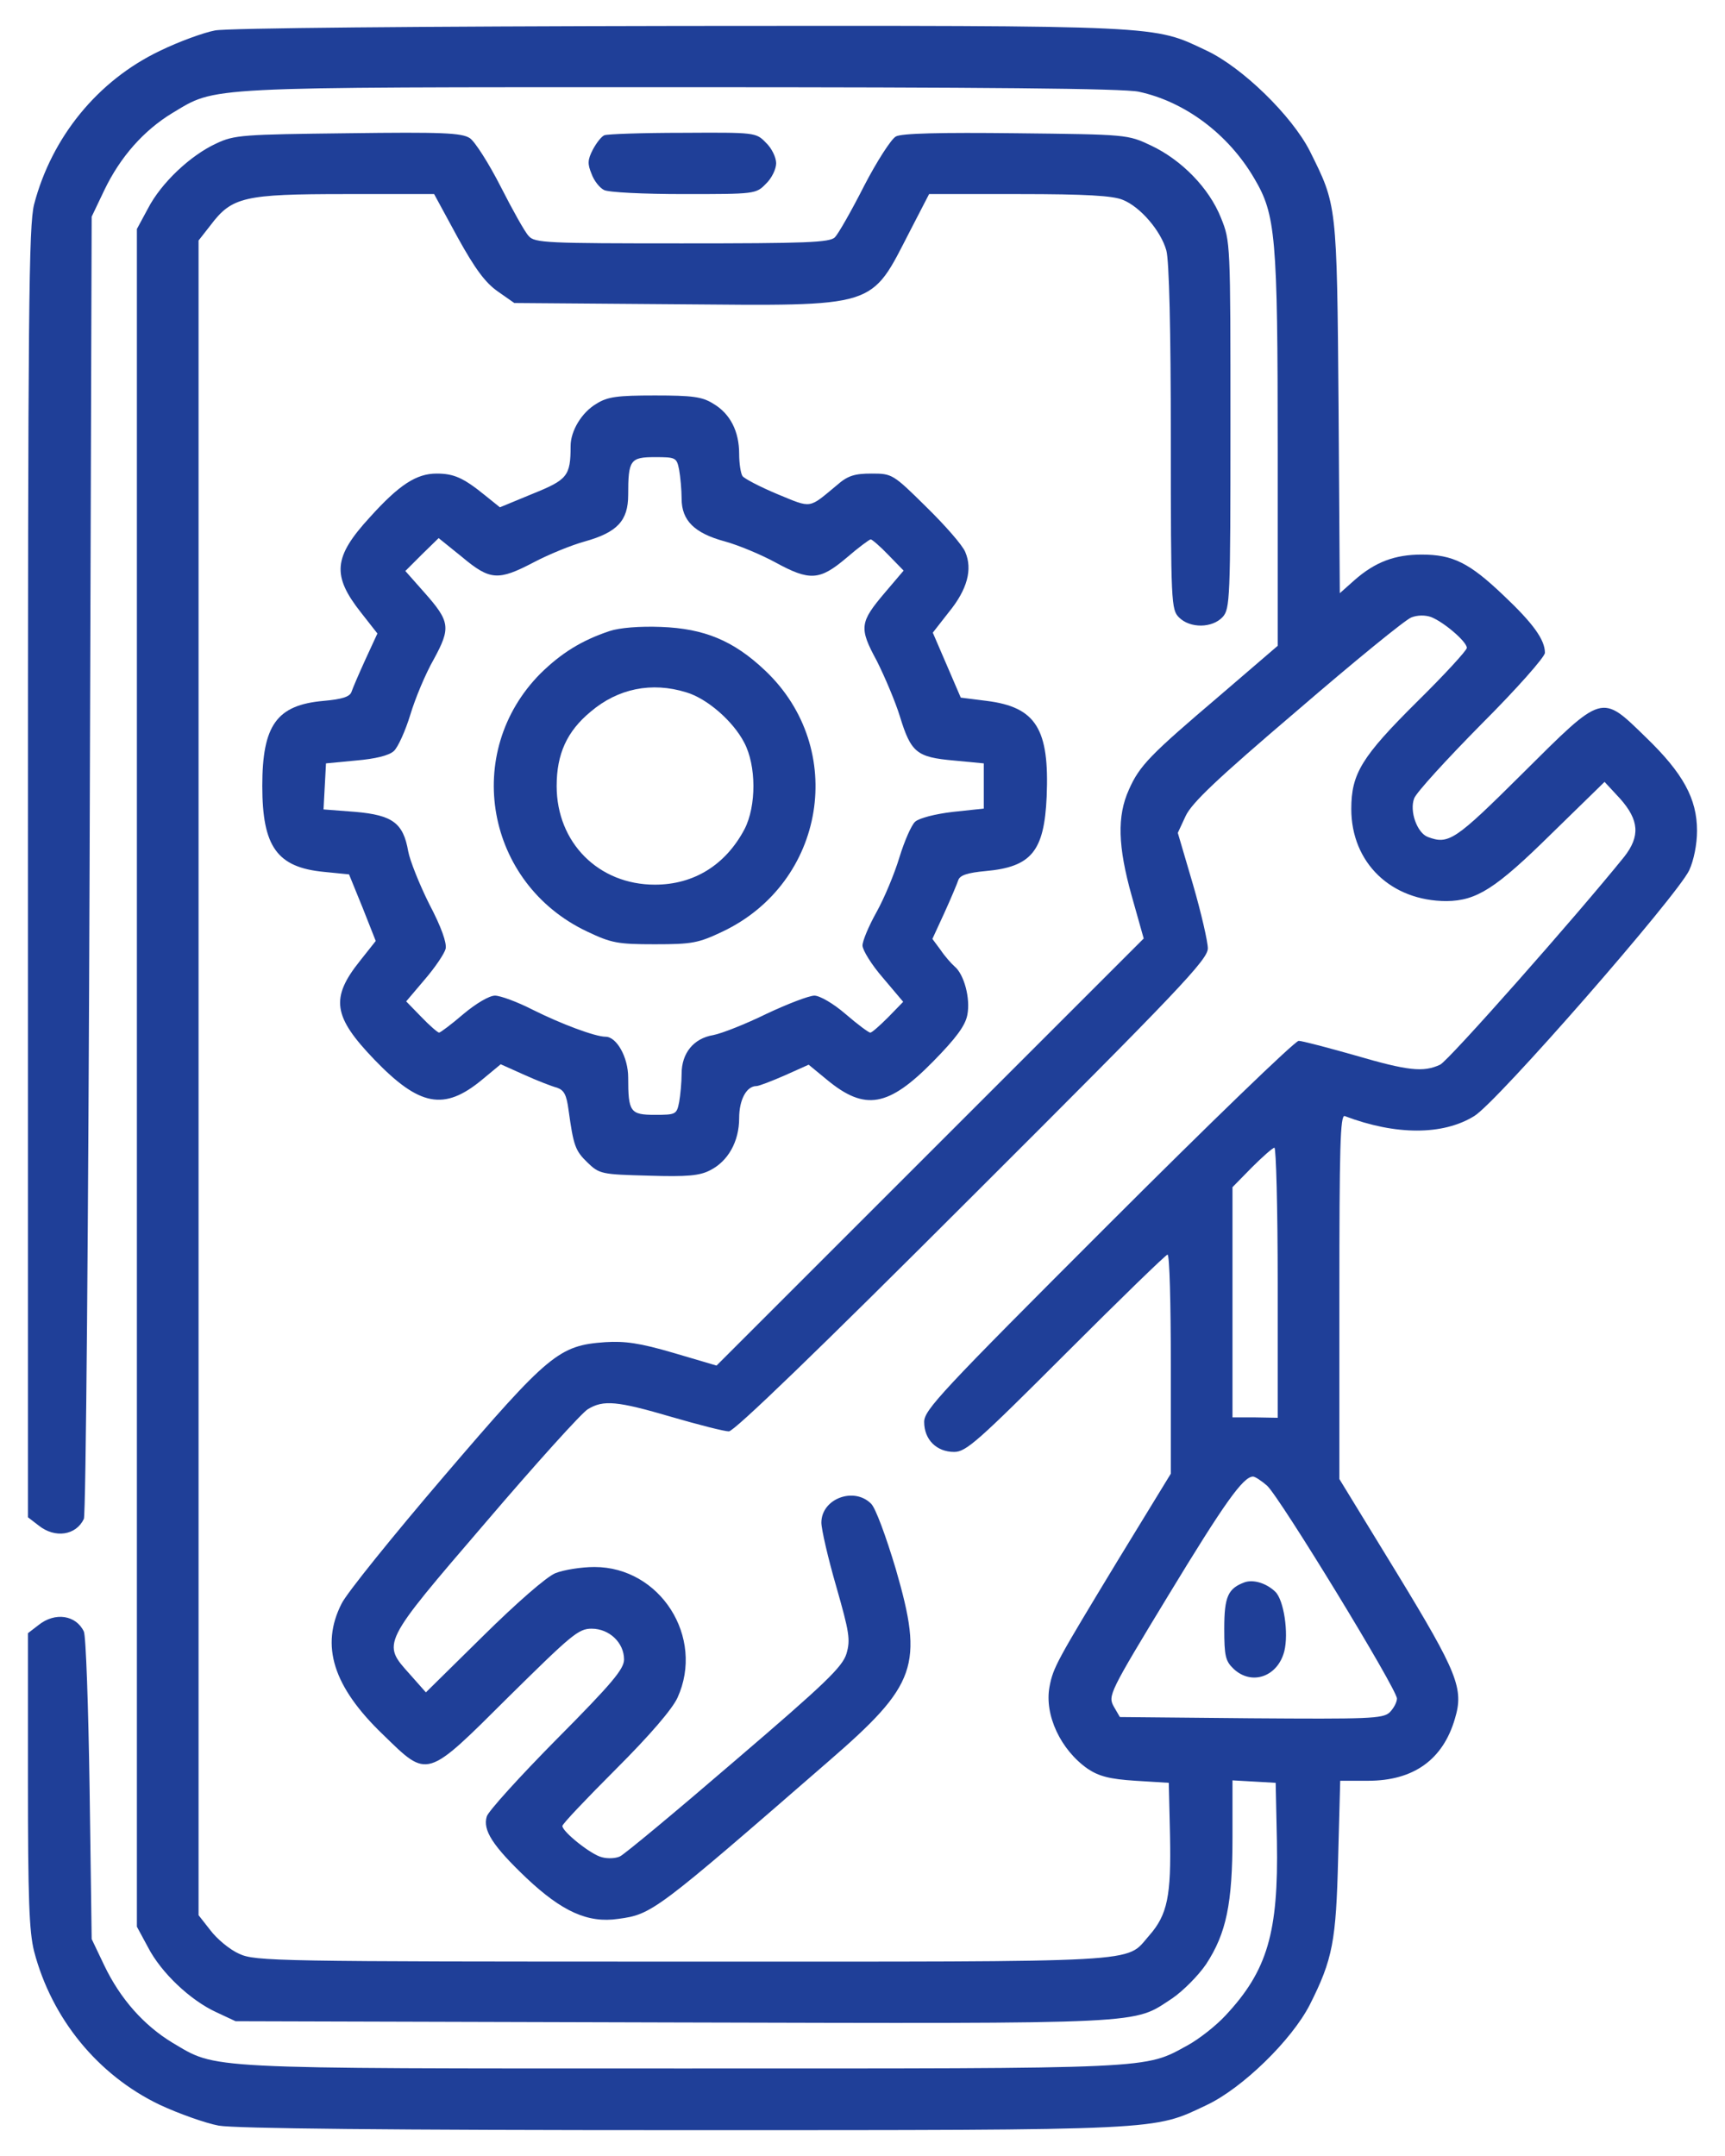 <svg width="56" height="70" viewBox="0 0 56 70" fill="none" xmlns="http://www.w3.org/2000/svg">
<path d="M6.98 0.989C6.619 1.056 5.805 1.35 5.178 1.657C3.176 2.617 1.681 4.446 1.107 6.635C0.934 7.329 0.907 9.918 0.907 28.335V49.262L1.254 49.529C1.788 49.956 2.469 49.849 2.722 49.316C2.789 49.182 2.869 39.613 2.909 28.055L2.976 7.035L3.39 6.167C3.91 5.086 4.671 4.232 5.592 3.672C7.046 2.804 6.433 2.831 22.087 2.831C31.95 2.831 36.475 2.871 36.968 2.978C38.463 3.298 39.878 4.352 40.719 5.794C41.413 6.968 41.479 7.649 41.479 14.602V20.968L39.584 22.596C37.342 24.505 36.995 24.852 36.648 25.64C36.261 26.494 36.288 27.481 36.742 29.096L37.129 30.471L30.189 37.411L23.262 44.337L21.861 43.924C20.766 43.603 20.286 43.537 19.645 43.577C18.15 43.683 17.817 43.95 14.427 47.914C12.759 49.863 11.251 51.731 11.09 52.065C10.396 53.426 10.81 54.761 12.438 56.322C13.906 57.75 13.813 57.777 16.522 55.081C18.551 53.079 18.778 52.879 19.205 52.879C19.779 52.879 20.259 53.333 20.259 53.88C20.259 54.187 19.872 54.654 18.07 56.469C16.869 57.684 15.841 58.818 15.802 58.978C15.668 59.419 15.988 59.926 17.096 60.98C18.244 62.061 19.085 62.448 20.072 62.301C21.167 62.154 21.273 62.074 26.892 57.19C29.775 54.694 29.988 54.08 29.081 50.944C28.761 49.876 28.427 48.968 28.28 48.822C27.72 48.261 26.665 48.661 26.665 49.436C26.665 49.649 26.879 50.583 27.146 51.504C27.573 52.999 27.613 53.239 27.479 53.693C27.346 54.12 26.812 54.641 23.849 57.176C21.941 58.818 20.272 60.206 20.126 60.273C19.992 60.339 19.725 60.353 19.538 60.299C19.191 60.219 18.257 59.472 18.257 59.285C18.257 59.218 19.045 58.391 19.992 57.443C21.1 56.336 21.821 55.495 21.994 55.121C22.888 53.159 21.433 50.877 19.298 50.877C18.871 50.877 18.297 50.97 18.03 51.077C17.737 51.197 16.762 52.051 15.681 53.119L13.826 54.947L13.306 54.36C12.398 53.346 12.358 53.399 15.761 49.436C17.39 47.527 18.884 45.872 19.085 45.752C19.592 45.445 20.032 45.485 21.807 46.006C22.675 46.259 23.515 46.473 23.662 46.473C23.836 46.473 26.572 43.83 31.563 38.839C38.29 32.126 39.211 31.151 39.211 30.791C39.211 30.578 38.997 29.643 38.73 28.722L38.236 27.041L38.49 26.494C38.69 26.067 39.504 25.293 42.12 23.064C43.962 21.476 45.63 20.114 45.817 20.047C46.017 19.967 46.271 19.967 46.458 20.034C46.871 20.194 47.619 20.835 47.619 21.035C47.619 21.115 46.898 21.902 46.004 22.783C44.202 24.572 43.868 25.119 43.868 26.267C43.868 28.015 45.163 29.256 46.965 29.256C47.939 29.243 48.553 28.856 50.368 27.067L52.09 25.386L52.597 25.933C53.211 26.627 53.251 27.148 52.73 27.815C51.182 29.737 47.018 34.448 46.751 34.568C46.204 34.822 45.71 34.768 43.975 34.261C43.081 34.008 42.267 33.794 42.16 33.794C42.04 33.794 39.264 36.477 35.981 39.76C30.536 45.205 30.002 45.779 30.002 46.166C30.002 46.74 30.402 47.14 30.976 47.14C31.363 47.14 31.737 46.806 34.606 43.937C36.368 42.175 37.849 40.734 37.903 40.734C37.969 40.734 38.009 42.335 38.009 44.297V47.847L36.288 50.663C34.299 53.947 34.192 54.133 34.072 54.761C33.899 55.682 34.433 56.816 35.313 57.43C35.674 57.67 36.021 57.764 36.862 57.817L37.943 57.884L37.983 59.592C38.023 61.554 37.903 62.168 37.302 62.848C36.515 63.743 37.409 63.689 22.168 63.689C8.928 63.689 8.288 63.676 7.767 63.436C7.46 63.302 7.046 62.955 6.833 62.675L6.446 62.181V34.995V7.809L6.833 7.315C7.527 6.394 7.914 6.301 11.21 6.301H14.093L14.854 7.702C15.428 8.743 15.761 9.184 16.162 9.464L16.696 9.838L21.914 9.878C28.56 9.931 28.24 10.024 29.548 7.489L30.162 6.301H33.085C35.247 6.301 36.128 6.354 36.448 6.488C37.022 6.715 37.689 7.502 37.863 8.129C37.956 8.45 38.009 10.732 38.009 14.202C38.009 19.607 38.023 19.794 38.276 20.047C38.637 20.408 39.357 20.394 39.691 20.034C39.931 19.767 39.945 19.46 39.945 13.788C39.945 7.876 39.945 7.836 39.638 7.075C39.251 6.101 38.356 5.193 37.369 4.726C36.608 4.366 36.595 4.366 32.978 4.326C30.562 4.299 29.254 4.326 29.081 4.433C28.934 4.513 28.467 5.233 28.053 6.034C27.64 6.848 27.212 7.596 27.106 7.702C26.945 7.876 26.158 7.902 22.141 7.902C17.763 7.902 17.35 7.889 17.163 7.662C17.043 7.542 16.642 6.821 16.255 6.061C15.868 5.3 15.414 4.593 15.254 4.486C14.987 4.312 14.36 4.286 11.29 4.326C7.887 4.366 7.607 4.379 7.02 4.659C6.179 5.046 5.231 5.941 4.804 6.768L4.444 7.435V34.995V62.555L4.804 63.222C5.231 64.05 6.179 64.944 7.02 65.331L7.647 65.624L21.847 65.664C37.489 65.704 36.755 65.731 38.063 64.877C38.41 64.637 38.904 64.143 39.157 63.769C39.811 62.768 40.011 61.807 40.011 59.645V57.804L40.719 57.844L41.413 57.884L41.453 59.779C41.506 62.742 41.146 63.983 39.784 65.438C39.477 65.771 38.93 66.198 38.57 66.398C37.129 67.186 37.636 67.159 22.128 67.159C6.433 67.159 7.06 67.186 5.592 66.318C4.671 65.758 3.91 64.904 3.39 63.823L2.976 62.955L2.909 58.084C2.869 55.401 2.789 53.106 2.722 52.972C2.469 52.438 1.788 52.332 1.254 52.759L0.907 53.026V57.804C0.907 61.661 0.947 62.715 1.107 63.356C1.681 65.544 3.176 67.373 5.178 68.334C5.805 68.627 6.673 68.934 7.1 69.014C7.634 69.108 12.625 69.161 22.181 69.161C37.876 69.161 37.422 69.174 39.17 68.347C40.332 67.8 41.933 66.238 42.52 65.091C43.268 63.609 43.374 63.022 43.441 60.326L43.508 57.817H44.416C45.884 57.817 46.844 57.136 47.232 55.802C47.525 54.827 47.325 54.32 45.35 51.077L43.481 48.021V42.095C43.481 37.277 43.508 36.183 43.655 36.236C45.31 36.864 46.844 36.864 47.859 36.236C48.606 35.782 54.438 29.096 54.839 28.255C54.986 27.935 55.092 27.415 55.092 26.974C55.092 25.933 54.639 25.106 53.438 23.945C51.969 22.517 52.063 22.49 49.42 25.119C47.232 27.294 47.031 27.428 46.351 27.174C46.004 27.041 45.75 26.334 45.91 25.92C45.977 25.733 46.965 24.652 48.099 23.504C49.233 22.37 50.154 21.329 50.154 21.195C50.154 20.768 49.767 20.234 48.806 19.327C47.699 18.272 47.165 18.006 46.151 18.006C45.283 18.006 44.642 18.246 43.975 18.833L43.495 19.26L43.455 13.214C43.401 6.568 43.401 6.675 42.52 4.9C41.933 3.752 40.332 2.19 39.17 1.643C37.422 0.816 37.889 0.829 22.061 0.842C13.693 0.856 7.367 0.909 6.98 0.989ZM41.479 41.655V46.032L40.745 46.019H40.011V42.282V38.545L40.639 37.904C40.986 37.557 41.319 37.264 41.373 37.264C41.426 37.264 41.479 39.239 41.479 41.655ZM41.132 48.234C41.546 48.608 45.35 54.841 45.35 55.148C45.35 55.268 45.243 55.468 45.109 55.602C44.883 55.802 44.416 55.815 40.599 55.788L36.355 55.748L36.154 55.401C35.968 55.054 36.008 54.961 37.929 51.798C39.744 48.808 40.358 47.941 40.679 47.941C40.745 47.941 40.946 48.074 41.132 48.234Z" fill="#1F3F98"/>
<path d="M40.411 51.371C39.864 51.571 39.744 51.838 39.744 52.879C39.744 53.773 39.784 53.933 40.051 54.187C40.638 54.734 41.479 54.44 41.693 53.613C41.84 53.026 41.679 51.944 41.399 51.678C41.105 51.397 40.692 51.277 40.411 51.371Z" fill="#1F3F98"/>
<path d="M19.619 4.392C19.525 4.432 19.365 4.633 19.245 4.859C19.072 5.193 19.072 5.327 19.205 5.647C19.285 5.874 19.472 6.101 19.605 6.167C19.739 6.247 20.9 6.301 22.195 6.301C24.503 6.301 24.543 6.301 24.864 5.967C25.051 5.794 25.197 5.487 25.197 5.3C25.197 5.113 25.051 4.806 24.864 4.633C24.543 4.299 24.517 4.299 22.168 4.312C20.86 4.312 19.712 4.352 19.619 4.392Z" fill="#1F3F98"/>
<path d="M19.365 13.107C18.885 13.388 18.524 13.988 18.524 14.482C18.524 15.456 18.418 15.576 17.296 16.03L16.229 16.471L15.748 16.084C15.041 15.51 14.734 15.376 14.173 15.376C13.519 15.376 12.959 15.736 11.998 16.804C10.823 18.085 10.77 18.686 11.718 19.887L12.252 20.568L11.864 21.409C11.651 21.876 11.451 22.343 11.411 22.463C11.357 22.623 11.104 22.703 10.503 22.756C8.982 22.89 8.515 23.544 8.515 25.519C8.515 27.494 8.995 28.162 10.517 28.308L11.331 28.389L11.771 29.47L12.198 30.551L11.691 31.191C10.717 32.406 10.81 33.006 12.158 34.408C13.613 35.916 14.414 36.076 15.642 35.062L16.255 34.554L17.029 34.901C17.443 35.088 17.924 35.275 18.084 35.315C18.311 35.395 18.391 35.542 18.457 36.036C18.618 37.197 18.671 37.357 19.071 37.744C19.459 38.118 19.525 38.131 21.06 38.171C22.314 38.211 22.715 38.171 23.049 37.998C23.636 37.704 23.996 37.063 23.996 36.303C23.996 35.702 24.236 35.262 24.557 35.262C24.637 35.262 25.05 35.102 25.478 34.915L26.252 34.568L26.852 35.062C28.08 36.076 28.841 35.943 30.296 34.461C31.043 33.7 31.337 33.3 31.403 32.953C31.51 32.419 31.297 31.632 30.989 31.378C30.883 31.285 30.669 31.044 30.536 30.844L30.269 30.484L30.656 29.643C30.869 29.176 31.07 28.695 31.11 28.575C31.163 28.415 31.417 28.335 31.991 28.282C33.485 28.148 33.899 27.641 33.979 25.866C34.072 23.664 33.632 22.957 32.031 22.756L31.19 22.65L30.736 21.595L30.282 20.541L30.803 19.874C31.403 19.14 31.577 18.486 31.337 17.925C31.256 17.712 30.683 17.058 30.069 16.457C28.988 15.389 28.961 15.376 28.294 15.376C27.746 15.376 27.52 15.443 27.172 15.75C26.238 16.524 26.372 16.511 25.237 16.043C24.663 15.803 24.156 15.536 24.103 15.456C24.049 15.376 23.996 15.056 23.996 14.736C23.996 14.002 23.703 13.428 23.155 13.107C22.795 12.88 22.475 12.84 21.26 12.84C20.046 12.84 19.725 12.88 19.365 13.107ZM22.048 15.256C22.088 15.483 22.128 15.91 22.128 16.19C22.128 16.898 22.541 17.311 23.529 17.578C23.969 17.698 24.703 18.005 25.171 18.259C26.292 18.873 26.612 18.846 27.48 18.112C27.866 17.778 28.227 17.512 28.267 17.512C28.307 17.512 28.574 17.738 28.841 18.019L29.335 18.526L28.734 19.233C27.907 20.207 27.88 20.381 28.467 21.462C28.721 21.969 29.068 22.783 29.215 23.264C29.575 24.438 29.762 24.585 30.963 24.692L31.937 24.785V25.519V26.253L30.936 26.36C30.362 26.427 29.842 26.56 29.708 26.68C29.588 26.787 29.361 27.308 29.201 27.828C29.041 28.362 28.707 29.163 28.454 29.616C28.2 30.07 28 30.551 28 30.698C28 30.844 28.294 31.325 28.667 31.752L29.321 32.526L28.841 33.02C28.561 33.3 28.307 33.527 28.253 33.527C28.2 33.527 27.84 33.26 27.453 32.926C27.052 32.579 26.612 32.326 26.439 32.326C26.265 32.326 25.571 32.593 24.89 32.913C24.21 33.247 23.436 33.553 23.155 33.607C22.515 33.714 22.128 34.194 22.128 34.861C22.128 35.142 22.088 35.555 22.048 35.782C21.968 36.183 21.941 36.196 21.26 36.196C20.459 36.196 20.393 36.103 20.393 34.982C20.393 34.328 20.019 33.66 19.659 33.66C19.325 33.66 18.217 33.247 17.283 32.779C16.789 32.526 16.242 32.326 16.069 32.326C15.882 32.326 15.455 32.579 15.041 32.926C14.654 33.26 14.293 33.527 14.254 33.527C14.213 33.527 13.947 33.3 13.68 33.02L13.186 32.513L13.786 31.805C14.12 31.418 14.427 30.964 14.467 30.804C14.507 30.617 14.334 30.11 13.933 29.349C13.613 28.709 13.306 27.935 13.252 27.641C13.092 26.72 12.745 26.467 11.544 26.36L10.503 26.28L10.543 25.532L10.583 24.785L11.558 24.692C12.185 24.638 12.625 24.532 12.785 24.385C12.919 24.265 13.159 23.731 13.319 23.21C13.479 22.676 13.813 21.876 14.08 21.409C14.64 20.381 14.614 20.181 13.773 19.233L13.159 18.539L13.693 18.005L14.24 17.471L15.001 18.085C15.908 18.846 16.175 18.86 17.323 18.259C17.803 18.005 18.551 17.698 18.991 17.578C20.032 17.285 20.393 16.911 20.393 16.07C20.393 14.936 20.459 14.842 21.26 14.842C21.941 14.842 21.968 14.856 22.048 15.256Z" fill="#1F3F98"/>
<path d="M19.792 20.488C18.871 20.795 18.218 21.209 17.55 21.863C15.001 24.425 15.762 28.683 19.058 30.244C19.846 30.618 20.046 30.658 21.26 30.658C22.475 30.658 22.675 30.618 23.462 30.244C26.799 28.656 27.52 24.305 24.837 21.769C23.809 20.795 22.862 20.408 21.461 20.355C20.767 20.328 20.113 20.381 19.792 20.488ZM22.275 22.477C22.955 22.677 23.796 23.411 24.157 24.105C24.557 24.852 24.557 26.173 24.17 26.921C23.556 28.082 22.528 28.723 21.26 28.723C19.432 28.723 18.071 27.361 18.071 25.52C18.071 24.479 18.404 23.744 19.178 23.104C20.059 22.356 21.154 22.13 22.275 22.477Z" fill="#1F3F98"/>
</svg>
